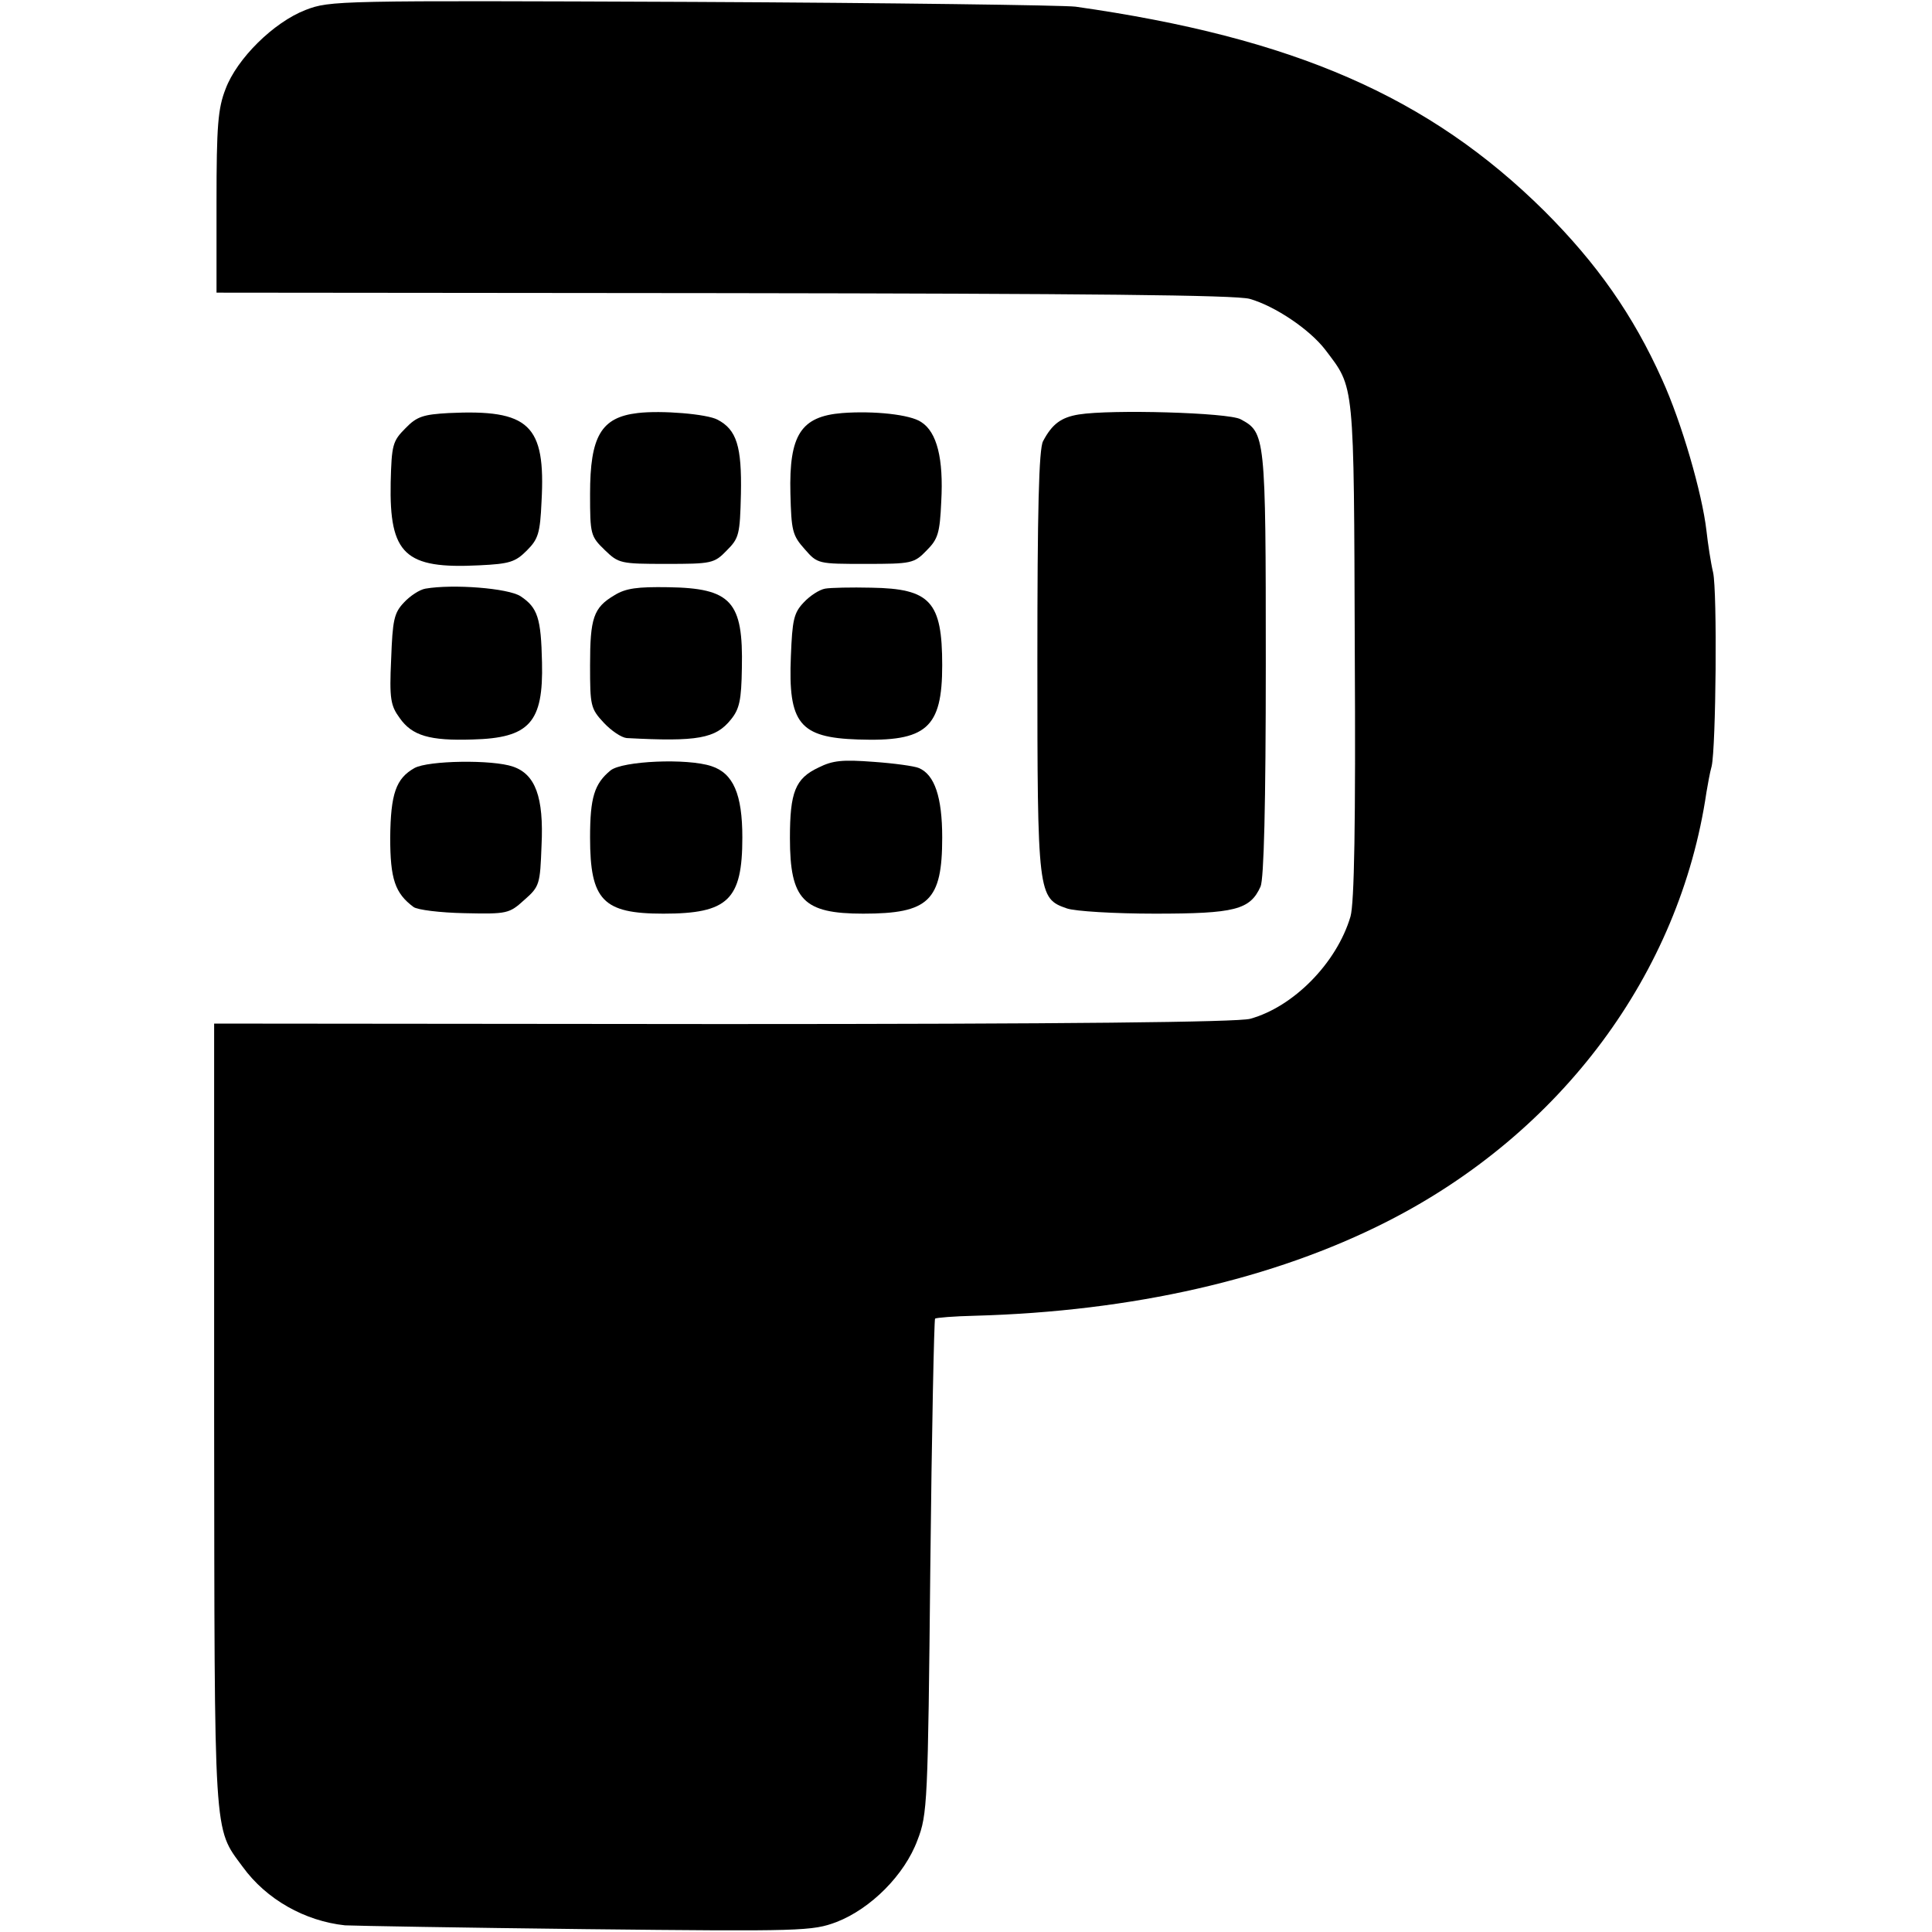 <?xml version="1.0" standalone="no"?>
<!DOCTYPE svg PUBLIC "-//W3C//DTD SVG 20010904//EN"
 "http://www.w3.org/TR/2001/REC-SVG-20010904/DTD/svg10.dtd">
<svg version="1.0" xmlns="http://www.w3.org/2000/svg"
 width="406pt" height="406pt" viewBox="0 0 406 406"
 preserveAspectRatio="xMidYMid meet">
<g transform="translate(0,406) scale(0.1,-0.1)"
fill="#000000" stroke="none">
<path d="M642 4039 c-67 -26 -144 -102 -168 -166 -16 -41 -19 -77 -19 -238 l0
-190 1065 -1 c767 -1 1076 -4 1106 -12 53 -15 126 -64 159 -107 62 -82 60 -61
62 -631 2 -367 -1 -532 -9 -560 -29 -98 -120 -190 -211 -215 -27 -7 -385 -11
-1109 -11 l-1068 1 0 -822 c1 -900 -2 -866 60 -950 50 -69 131 -114 215 -123
18 -1 246 -5 506 -8 457 -5 476 -4 527 15 72 28 143 99 170 172 21 54 22 78
27 574 3 284 8 519 10 522 3 2 40 5 83 6 332 9 629 77 867 198 366 186 615
521 671 902 3 17 7 41 11 55 9 40 12 366 3 407 -5 21 -11 61 -14 88 -9 78 -52
227 -93 317 -61 136 -137 244 -247 354 -243 241 -528 365 -986 430 -25 3 -387
8 -805 10 -748 3 -761 3 -813 -17z"/>
<path d="M943 3192 c-53 -3 -67 -7 -91 -32 -27 -27 -29 -35 -31 -114 -3 -151
30 -182 186 -174 64 3 76 7 100 31 24 24 28 36 31 103 9 162 -26 194 -195 186z"/>
<path d="M1340 3192 c-77 -9 -100 -49 -100 -170 0 -85 1 -89 31 -118 29 -28
33 -29 129 -29 95 0 101 1 127 28 26 26 28 33 30 119 2 100 -9 135 -49 156
-22 12 -118 20 -168 14z"/>
<path d="M1770 3192 c-87 -7 -112 -46 -109 -169 2 -78 4 -88 30 -117 27 -31
28 -31 128 -31 96 0 102 1 128 28 24 24 28 36 31 103 5 90 -9 146 -42 167 -23
16 -100 24 -166 19z"/>
<path d="M2267 3189 c-37 -6 -56 -20 -75 -56 -9 -16 -12 -148 -12 -463 0 -490
1 -498 62 -519 17 -6 100 -11 185 -11 168 0 200 8 222 57 7 16 11 170 11 469
0 480 -1 485 -53 513 -26 14 -272 21 -340 10z"/>
<path d="M894 2823 c-12 -2 -32 -15 -45 -29 -21 -22 -24 -37 -27 -119 -4 -84
-1 -98 18 -124 26 -37 63 -48 153 -45 120 3 149 36 146 162 -2 93 -9 115 -45
139 -26 17 -142 26 -200 16z"/>
<path d="M1291 2809 c-44 -26 -51 -48 -51 -147 0 -85 1 -91 29 -121 16 -17 37
-31 48 -32 149 -8 187 -1 219 39 18 22 22 41 23 108 3 140 -22 168 -155 170
-64 1 -89 -2 -113 -17z"/>
<path d="M1734 2823 c-12 -2 -32 -15 -45 -29 -21 -22 -24 -37 -27 -113 -6
-141 18 -171 141 -175 144 -5 177 24 177 156 0 134 -25 161 -149 163 -42 1
-86 0 -97 -2z"/>
<path d="M1720 2447 c-49 -23 -60 -52 -60 -148 0 -130 28 -159 154 -159 138 0
166 27 166 160 0 85 -16 132 -49 146 -9 4 -52 10 -95 13 -66 5 -86 3 -116 -12z"/>
<path d="M871 2446 c-39 -22 -50 -54 -51 -146 0 -87 10 -117 49 -146 8 -6 56
-12 107 -13 90 -2 94 -1 126 28 32 28 33 33 36 114 5 102 -13 150 -60 166 -43
15 -178 13 -207 -3z"/>
<path d="M1283 2441 c-34 -28 -43 -57 -43 -141 0 -132 27 -160 154 -160 136 0
166 29 166 160 0 91 -19 135 -65 150 -51 17 -187 11 -212 -9z"/>
</g>
</svg>
